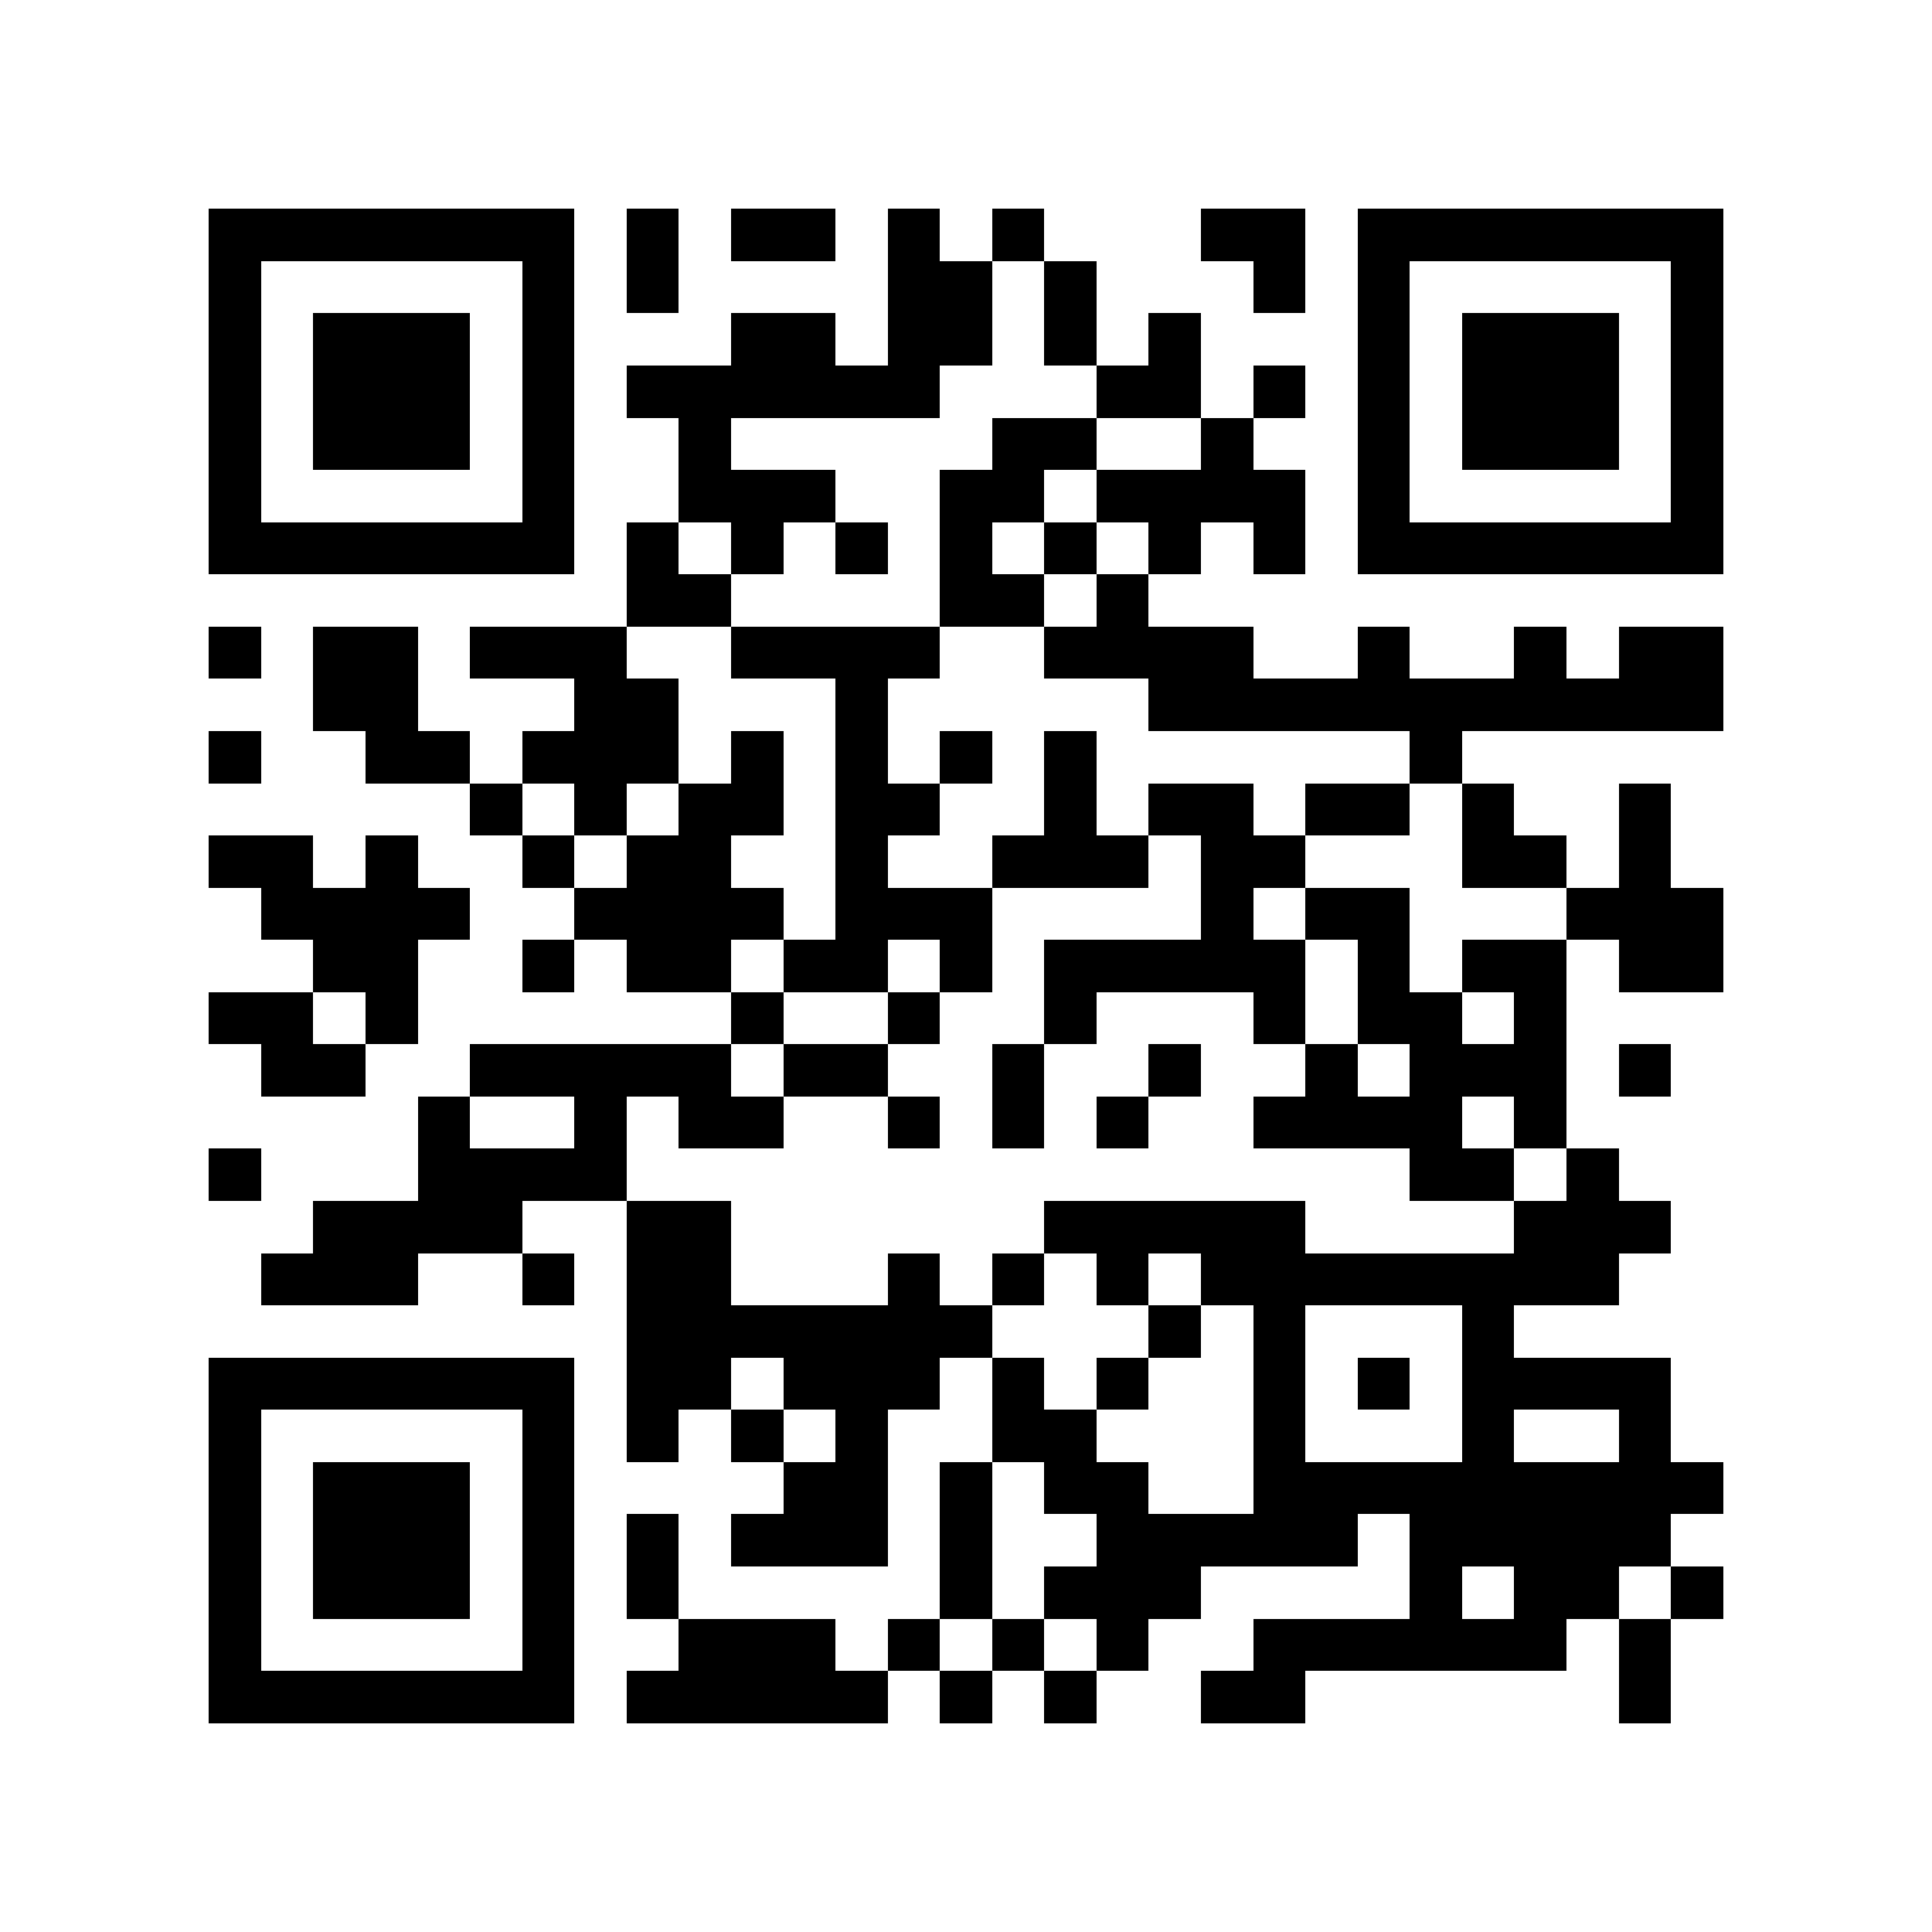 <?xml version="1.0" encoding="utf-8"?><!DOCTYPE svg PUBLIC "-//W3C//DTD SVG 1.1//EN" "http://www.w3.org/Graphics/SVG/1.1/DTD/svg11.dtd"><svg xmlns="http://www.w3.org/2000/svg" viewBox="0 0 37 37" shape-rendering="crispEdges"><path fill="#ffffff" d="M0 0h37v37H0z"/><path stroke="#000000" d="M4 4.5h7m1 0h1m1 0h2m1 0h1m1 0h1m3 0h2m1 0h7M4 5.5h1m5 0h1m1 0h1m4 0h2m1 0h1m3 0h1m1 0h1m5 0h1M4 6.5h1m1 0h3m1 0h1m3 0h2m1 0h2m1 0h1m1 0h1m3 0h1m1 0h3m1 0h1M4 7.5h1m1 0h3m1 0h1m1 0h6m3 0h2m1 0h1m1 0h1m1 0h3m1 0h1M4 8.5h1m1 0h3m1 0h1m2 0h1m5 0h2m2 0h1m2 0h1m1 0h3m1 0h1M4 9.5h1m5 0h1m2 0h3m2 0h2m1 0h4m1 0h1m5 0h1M4 10.5h7m1 0h1m1 0h1m1 0h1m1 0h1m1 0h1m1 0h1m1 0h1m1 0h7M12 11.5h2m4 0h2m1 0h1M4 12.5h1m1 0h2m1 0h3m2 0h4m2 0h4m2 0h1m2 0h1m1 0h2M6 13.5h2m3 0h2m3 0h1m5 0h11M4 14.5h1m2 0h2m1 0h3m1 0h1m1 0h1m1 0h1m1 0h1m6 0h1M9 15.5h1m1 0h1m1 0h2m1 0h2m2 0h1m1 0h2m1 0h2m1 0h1m2 0h1M4 16.5h2m1 0h1m2 0h1m1 0h2m2 0h1m2 0h3m1 0h2m3 0h2m1 0h1M5 17.5h4m2 0h4m1 0h3m4 0h1m1 0h2m3 0h3M6 18.5h2m2 0h1m1 0h2m1 0h2m1 0h1m1 0h5m1 0h1m1 0h2m1 0h2M4 19.5h2m1 0h1m6 0h1m2 0h1m2 0h1m3 0h1m1 0h2m1 0h1M5 20.5h2m2 0h5m1 0h2m2 0h1m2 0h1m2 0h1m1 0h3m1 0h1M8 21.5h1m2 0h1m1 0h2m2 0h1m1 0h1m1 0h1m2 0h4m1 0h1M4 22.5h1m3 0h4m15 0h2m1 0h1M6 23.5h4m2 0h2m6 0h5m4 0h3M5 24.5h3m2 0h1m1 0h2m3 0h1m1 0h1m1 0h1m1 0h8M12 25.5h7m3 0h1m1 0h1m3 0h1M4 26.5h7m1 0h2m1 0h3m1 0h1m1 0h1m2 0h1m1 0h1m1 0h4M4 27.5h1m5 0h1m1 0h1m1 0h1m1 0h1m2 0h2m3 0h1m3 0h1m2 0h1M4 28.5h1m1 0h3m1 0h1m4 0h2m1 0h1m1 0h2m2 0h9M4 29.5h1m1 0h3m1 0h1m1 0h1m1 0h3m1 0h1m2 0h5m1 0h5M4 30.5h1m1 0h3m1 0h1m1 0h1m5 0h1m1 0h3m4 0h1m1 0h2m1 0h1M4 31.5h1m5 0h1m2 0h3m1 0h1m1 0h1m1 0h1m2 0h6m1 0h1M4 32.5h7m1 0h5m1 0h1m1 0h1m2 0h2m6 0h1"/></svg>
